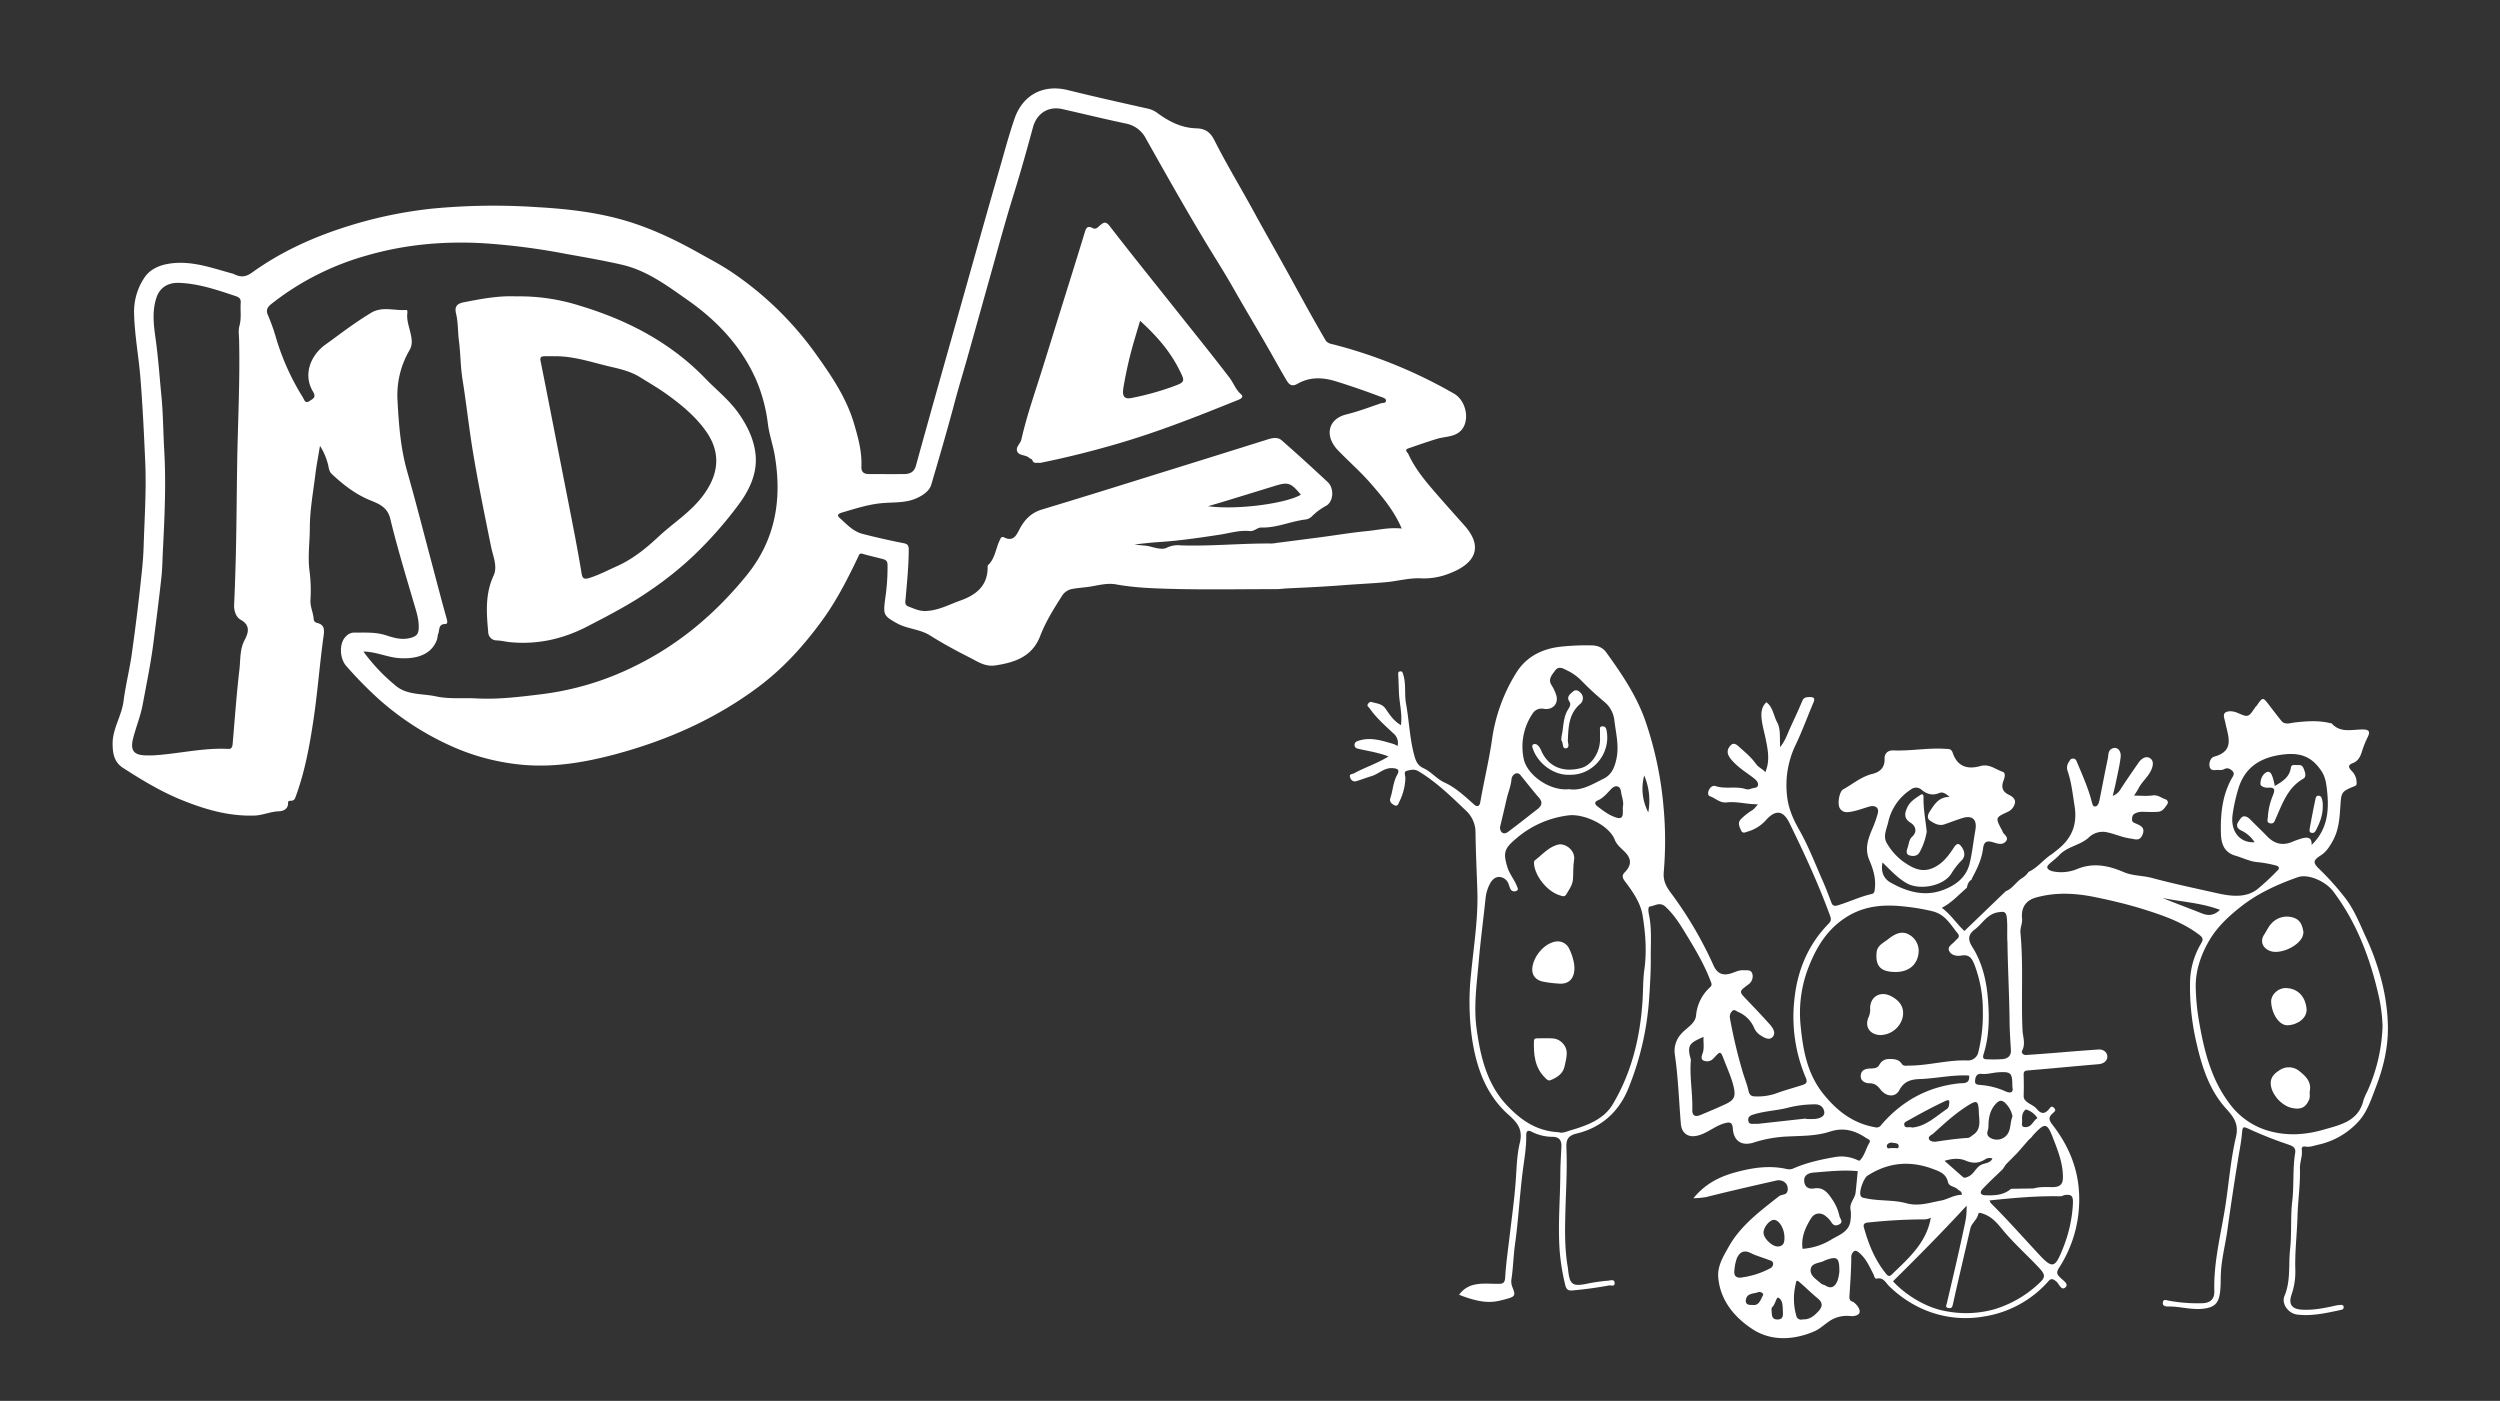 <svg id="Ebene_1" data-name="Ebene 1" xmlns="http://www.w3.org/2000/svg" viewBox="0 0 1160 650"><rect x="0" y="0" width="1160" height="650" fill="#333333" stroke="none"/><defs><style>.cls-1{fill:#fff;}.cls-2{fill:#fdfefe;}</style></defs><title>Zeichenfläche 1</title><path class="cls-1" d="M148.47,206.87c-.8,4.92-1.63,9.11-2.15,13.34-1,8.21-2.55,16.44-2.56,24.67,0,6.58-1,13.12-.17,19.84a71.26,71.26,0,0,1,.47,13.59c-.22,3,1.2,5.75,1.47,8.67a1.94,1.94,0,0,0,1.4,2c3.49.82,3.68,2.77,3.21,6.11-1.81,13-2.76,26.08-4.7,39-1.77,11.8-3.91,23.58-8,34.89-.51,1.42-.75,2.61-2.53,2.57-.66,0-1.33.16-1.27,1,.21,3-2.59,3.84-4.11,3.88-4,.09-7.59,1.9-11.64,2-12.09.35-23.24-3-34.19-7.48-9.41-3.88-18.07-9.14-26.6-14.64-4.19-2.7-4.82-6.77-4.85-11.25,0-7,4.21-12.92,5.08-19.77,1-7.76,3-15.39,4-23.15q2.58-18.43,4.49-37c.4-3.84.71-7.73.83-11.59.4-13,1.31-25.91.75-38.87-.58-13.25-1.2-26.51-2.28-39.73-.82-9.95-2.71-19.8-2.91-29.82a28.34,28.34,0,0,1,4.82-16.33c2.38-3.6,6.42-5.56,10.79-6.34,10.68-1.91,20.5,1.91,30.49,4.6a2.33,2.33,0,0,1,.33.18c3,1.37,5.14,1.51,8.39-.83,12.51-9,26.47-15.55,41.11-20.39a201.24,201.24,0,0,1,42.19-9.2,300,300,0,0,1,48.77-.71c12.81.73,25.54,2.1,37.9,5.38,13,3.44,25.11,9.08,36.89,15.67,5.7,3.19,11.53,6.22,16.86,9.94a153.12,153.12,0,0,1,37.1,36.17c7.4,10.33,14.73,20.81,18.41,33.25,1.92,6.49,3.71,13,3.43,19.88-.11,2.6,1.09,3.56,3.48,3.56,5.5,0,11,.07,16.5,0,2.55-.06,4.5-.89,5.33-3.9,5.82-21.14,11.79-42.25,17.74-63.36,7-24.74,13.87-49.5,21-74.18,2.27-7.82,4.34-15.71,7-23.44,3.9-11.31,13.57-16,24.62-13.3,12.42,3.08,24.91,5.86,37.39,8.66a11.73,11.73,0,0,1,4.53,2.18c5.3,3.87,11,6.73,17.82,6.93,3.82.11,6.33,1.47,8.34,5.45,5.88,11.66,12.72,22.82,18.93,34.31C588.09,109.74,594,120,599.7,130.45c5,9.13,10,18.28,15.27,27.27,1,1.69,2.62,1.82,4,2.17a223.77,223.77,0,0,1,55.67,22.75c5.67,3.21,7.53,12.42,3.38,17-2.91,3.18-7.33,2.82-11.12,3.95-4.5,1.33-8.93,2.93-13.38,4.44-2.15.73-.34,2-.07,2.59,3,6.64,7.61,12.23,12.34,17.7,4.51,5.21,9.11,10.34,13.69,15.48,9.7,10.89,3.63,18.11-6.25,22a31.85,31.85,0,0,1-13.7,2.56c-5.41-.32-10.91,1.27-16.39,1.77-6.36.59-12.75.84-19.11,1.34-8.95.7-17.9,1.14-26.87,1.54-1.54.07-3.17.34-4.74.34-16.25,0-32.51.32-48.75-.11-8.61-.22-17.29-.53-25.83-2.09-3.85-.7-7.69.29-11.41.94-2.78.48-5.62.6-8.4,1.1a7.18,7.18,0,0,0-5.45,3.6c-3.75,5.88-7.42,11.77-9.94,18.33-3.65,9.5-11.61,12.26-20.79,13.63-4.78.71-8.16-1.75-11.82-3.6-6.31-3.18-12.54-6.56-18.52-10.32-4.78-3-10.5-2.93-15.36-5.64-6.23-3.47-6.35-4.06-5.45-11.16A98.83,98.83,0,0,0,411.82,262c-.07-1.9-1-2.28-2.31-2.63-3.07-.82-6.17-1.5-9.22-2.38-1.57-.45-1.63.4-2.17,1.53-4.78,10-9.81,19.91-16.34,28.94-8.47,11.72-18,22.33-29.67,31.11-20.19,15.13-42.65,25-66.86,31.48-13.67,3.64-27.49,6-41.65,4.91A103.16,103.16,0,0,1,211,346.89a131.56,131.56,0,0,1-34.9-22.18,184.47,184.47,0,0,1-15.35-15.6c-3.36-3.69-3.4-10.91-.19-13.86a5.25,5.25,0,0,1,3.56-1.74c5,.07,10.07-.34,15.09,1.3,3.74,1.22,7.65,2.38,11.87,1,2.4-.76,3.08-1.9,3.19-4.16.21-4.16-1.1-7.94-2.25-11.84-3.81-13-7.74-25.93-10.92-39.06-1.33-5.51-5.35-7-9.38-8.64-6.85-2.81-12.47-7.21-17.77-12.17-1.16-1.09-1.37-2.61-1.65-4A28.91,28.91,0,0,0,148.47,206.87ZM650.4,245.25c-3.52-8.27-9-14.74-14.5-21.06-4.67-5.35-10.06-10.06-15-15.17-6.48-6.68-4.74-14.61,3.75-16.71,5.47-1.35,10.71-3.34,16-5.14.88-.3,2.39,0,2.45-1.19s-1.48-1.52-2.42-1.87c-6.95-2.61-13.94-5.05-21-7.23-6.21-1.9-12.09-2-17.76,1.25-2.4,1.38-3.74.38-4.87-1.52-2-3.34-3.9-6.71-5.8-10.1-6.24-11.15-12.9-22.06-19.2-33.18-3.92-6.91-8.27-13.69-12.41-20.53-9.66-16-18.79-32.25-27.95-48.52a13.27,13.27,0,0,0-9.48-7c-9.79-2.06-19.51-4.46-29.27-6.66-6.56-1.48-11.9,2-13.65,8.47-2.78,10.23-5.62,20.46-8.78,30.58-3.22,10.33-6.13,20.76-9,31.16q-6.35,22.7-12.72,45.42c-2,7-4.13,14-6,21.07-3.35,12.57-7,25.05-10.67,37.54-1,3.5-5.15,5.7-7.93,6.76-4.78,1.83-10.43,1.35-15.7,1.91-6.08.65-11.88,2.55-17.71,4.26-1.12.33-2.84,1-1.33,2.38,3.27,2.9,6.28,6.38,10.71,7.53q9.39,2.44,18.92,4.29c2,.39,2.57,1,2.57,3,0,7.52-.79,15-1.42,22.46-.12,1.46-.66,3.25,1.17,3.92,2.46.9,4.8,2.13,7.6,2.13,6.12,0,11.32-3,16.82-4.92C453,276,458.41,271.68,458.26,263c0-.24,0-.58.14-.72,3.34-3.11,3.58-7.68,5.42-11.49.41-.85.76-2.1,2.06-1.45,4.58,2.27,5.84-1.32,7.39-4.17,2.31-4.26,5.34-7.29,10.23-8.77,20.63-6.21,41.18-12.68,61.75-19.08q21.1-6.56,42.19-13.19c2.47-.77,5.15-1.65,7.26.18,7.25,6.34,14.34,12.84,21.39,19.4,3,2.82,2.76,9-.8,11a27.79,27.79,0,0,0-6.58,4.89,5.18,5.18,0,0,1-3.24,1.49c-6.78.86-13.17,3.9-20.14,3.68-2-.07-3.25,1.88-5.53,1.64-4.69-.49-9.28,1-13.88,1.69-9.49,1.45-19,2.85-28.57,3.45-3.65.23-7.28.7-10.91,1.07,2.45.49,4.9.35,7.35,1s5.64,1.55,7.55.54a12,12,0,0,1,6.58-1.11c14.09.47,28.14-1,42.23-.86a16.19,16.19,0,0,0,2.19-.28c6.94-.89,13.88-1.77,20.82-2.69s14.09-2.12,21.17-2.8C639.49,245.93,644.62,244.6,650.4,245.25Zm-481.84,57a85.47,85.47,0,0,0,15.1,15.95c5.19,4.42,12.48,3.56,18.79,4.95,5.94,1.3,12.35.56,18.56.91,10.27.56,20.47-.75,30.7-2a134.23,134.23,0,0,0,43.52-13.31c20.17-10,37-24.28,51.23-41.82,13.44-16.58,16.48-35.3,13-55.75-.83-4.83-2.49-9.45-3.13-14.27a74.65,74.65,0,0,0-5.68-21.13c-6.88-15.28-18-27.05-31.52-36.51-9.44-6.63-18.91-13.74-30.44-16.41-8.68-2-17.49-3.51-26.27-5.09a308.43,308.43,0,0,0-38.32-4.92c-18.17-1-36.05.55-53.76,5.66A126.33,126.33,0,0,0,125.95,141c-1.74,1.39-2.79,2.77-1.56,5.38a90.32,90.32,0,0,1,3.87,11,112.29,112.29,0,0,0,12.27,27c.54.84,1,3.14,3,1.74,1.45-1,3.42-1.6,1.74-4.35-4.69-7.69-1.4-16.77,5.79-21.92,4-2.85,7.87-5.81,11.88-8.63q4.47-3.15,9.12-6c5.23-3.25,11-.95,16.51-1.39.58,0,.49,1,.43,1.63-.36,3.24.89,6.32,1.53,9.32.61,2.84.94,5.15-.48,7.64a41.32,41.32,0,0,0-5.61,23.25c.59,11.21,1.41,22.28,4.51,33.16,4,14.05,7.6,28.22,11.36,42.34,2.29,8.6,4.5,17.21,6.91,25.77.36,1.27.67,2.59-.66,2.61-3.27.06-2.51,2.74-3.18,4.38-.39,1-.33,2.08-.74,3.16-2.92,7.61-11.18,8.79-17.81,8.24C179.45,304.86,174.45,302.42,168.56,302.3ZM71,350.5c11.7-.68,23.2-3.62,35-3,1.45.07,1.83-1,1.94-2.22,1-11.56,1.81-23.15,3.16-34.68.53-4.55.09-9.23,2.44-13.69,1.51-2.86,3-6.68-1.83-9.31-2.09-1.15-3.22-4-3.07-7.08.29-6.2.5-12.42.68-18.62.44-15.36.49-30.73.72-46.09.29-19.41,1.38-38.81.9-58.23-.05-2.12-.4-4.37.16-6.34,1-3.6.35-7.18.59-10.75.11-1.7-.47-2.47-2.32-3.09-8.57-2.86-17.07-5.8-26.24-6.15-4.8-.18-8.83,1.85-10.5,6.77-2.24,6.62-1.24,13.29-.35,19.73,1.18,8.56,1.75,17.16,2.6,25.74.83,8.4.83,16.87,1.32,25.3.91,15.69.16,31.36-.63,47-.2,3.94-.23,7.93-.65,11.85-1.09,10.11-2.41,20.2-3.68,30.29-1.22,9.7-3.23,19.26-5,28.87-1,5.39-3.08,10.4-4.43,15.65-1.5,5.83.26,8,6.19,8.06Zm532.57-121c-4.79-5.67-5.82-6-12.62-3.87q-10.81,3.34-21.63,6.65c-2.92.89-5.85,1.74-8.78,2.6C573.87,236.73,596.89,233.61,603.59,229.54Z"/><path class="cls-1" d="M941.28,404.52c4.11-1.83,6.77-5.58,10.47-8,.91-.59,1.74-1.33,2.6-2,6.8-5.25,9.7-11.72,8.23-20.72-.89-5.45-1.41-10.88-3.24-16.13a4.57,4.57,0,0,1,.51-3.95c.56-.88.88-1.8,2.1-1.74s1.46.91,1.88,1.92c2.45,5.86,5.05,11.65,6.67,17.82.28,1.06.56,2.6,1.61,2.49,1.45-.15,1.83-1.85,2.09-3.14,1.3-6.35,2.46-12.73,3.82-19.07.33-1.55.06-3.55,1.67-4.49,2.44-1.44,4.71.55,4.27,4-.5,4-1.47,7.93-2.27,11.88-.38,1.86-.86,3.69-1.38,5.91a7.34,7.34,0,0,0,3.77-3.33c2.67-4.09,5.45-8.11,8.23-12.12,1.18-1.71,3.13-3.07,4.89-2.27,2.14,1,2,3.28,1.09,5.43-1.39,3.35-4.37,5.59-6,8.77-.53,1.06-1.24,2-2.08,3.39,3.15,0,5.9.29,8.57-.09,2.42-.34,4,1.1,6,1.8a1.54,1.54,0,0,1,.95,2.14c-1.12,1.55-2.16,3.49-4.37,3.65-2.36.17-4.75.07-7.12,0a7.56,7.56,0,0,0-3.58.77c-1.23.59-1.37,1.57-1.39,2.78s.69,1.44,1.69,1.87c2.13.9,4.52,1.81,3.2,5.13s-3.52,2.13-5.86,1.81c-3.54-.48-6.77-2-10.24-2.76a9.33,9.33,0,0,0-9,2.45c-4,3.58-9.82,4-13.63,8.12-1.42,1.54-3.44,2.89-4.9,4.38-1.72,1.76.69,2.85,2.26,3.14a19.23,19.23,0,0,0,11-1.13c7.43-3.07,14.56-1.63,21.59,1.41,4.22,1.82,8.86,1.57,13.22,2.75,9.87,2.67,19.9,4.75,29.86,7,6.17,1.37,13.39,2.55,19-1.83a108.37,108.37,0,0,0,9.45-8.81c1.24-1.22,0-2-1.2-2.25a56.49,56.49,0,0,0-7.93-1.44c-3.77-.25-7-2-10.49-3-5.43-1.55-6.67-5.72-6.79-10.51-.22-8.79.61-17.39,5-25.33.44-.81,1.75-2.25.2-3.64-1.17-1.05-2.33-1.44-3.68-.7a4.37,4.37,0,0,1-2.54.38c-1.52-.1-3.58.72-4.17-1.39-.55-1.94.45-4.33,2.07-4.78,9.78-2.67,6.39-9.59,5.21-15.66-.33-1.71-1.36-3.85-.06-4.78s3.73-.74,5.68.11c5,2.19,5.06,2.14,8.29-2.68.14-.2.39-.33.53-.53,3-4.31,2.9-4.23,6.14,0,1.79,2.34,3.59,4.7,5.46,7,1.6,1.93,4.12.9,6.29.66,5.42-.61,10.85-1,16.24.31.24.06.59,0,.72.14,4.1,4.59,9.46,2.78,14.43,2.82,3.33,0,3.53,1.26,2.12,3.91a45.52,45.52,0,0,0-2.63,6.77c-.73,2.14-1.75,4-4,4.88-2.46.94-2.22,2-.6,3.68a7.6,7.6,0,0,1,2.25,4.92c0,.77.34,1.64-.89,2.13-6.37,2.54-6.19,2.85-6.66,9.78-.36,5.28-.72,10.61-3.47,15.57-1.54,2.77-3,5.14-5.72,6.86-3.51,2.25-3.64,3.38-.38,6.42a125.79,125.79,0,0,1,11.1,12.31c4.67,5.68,7.33,12.55,10.34,19.15a115,115,0,0,1,7.9,22.75,91.76,91.76,0,0,1,2.32,18.71c.12,9.89-2.11,19.06-5.54,28-2.07,5.43-4,11.35-7.71,15.61a35.53,35.53,0,0,1-19.21,11.24c-1.88.42-3.78,1.21-5.84.84-.92-.17-1.85.11-1.67,1.36.44,3-.94,5.84-.85,8.85.21,7.47-.94,14.89-1.14,22.32-.23,8.23-1.26,16.42-1,24.65a32.7,32.7,0,0,1-1.78,11.61c-1.46,4.34.17,6.61,4.73,6.88,5.36.33,10.55-.73,15.73-1.89a15.76,15.76,0,0,1,2.56-.31,1,1,0,0,1,1.19,1.08c0,.73-.43,1.06-1.14,1.21-6.69,1.44-13.36,3-20.29,2.21-4.15-.45-7.6-4.92-6-8.74,2.93-7,1.78-14.4,2.57-21.58.81-7.39.13-15,1-22.34s.14-14.87,1.34-22.23c.4-2.45-.78-3.2-3.07-4a183,183,0,0,1-17.63-6.92c-3.55-1.61-3.65-1.82-4,2.12-.28,3.13-.87,6.21-1.39,9.3q-2.91,17.55-5.34,35.19c-.91,6.57-2.64,13-3,19.66-.19,3.14,0,6.26-.45,9.44-.67,4.75-2.4,6.47-6.71,7.22-6,1-11.59-1-17.39-.88-1.41,0-2.68-.38-2.38-2s1.67-.89,2.7-.71a73.24,73.24,0,0,0,15.89,1.17c3.56-.16,5.38-2.12,5.28-5.57-.41-13.69,3.19-26.84,5.22-40.2,1.59-10.43,2.37-21,4.8-31.27,1.53-6.43-1.27-9.57-5-13.75-7.28-8.25-10.69-18.67-13.11-29.16a113.59,113.59,0,0,1-3.17-29.38,36.26,36.26,0,0,1,5-17.39c.87-1.5,1.47-2.52-.61-4.12-7.84-6-17-9.11-26.17-12-7.33-2.27-14.85-4.06-22.37-5.59-9.13-1.87-18.38-2.35-27.49.25-4.66,1.33-6.83,4.79-6.31,9.71.24,2.31-1,4.37-.75,6.62,1.42,15,.28,30.07.95,45.11.14,3.09,1.52,6.29-.13,9.49-.69,1.33.8,2.17,1.83,2.1,5.65-.41,11.31-.81,16.95-1.29s11.07-.88,16.61-1.27c2.37-.17,4.11,1.39,4.1,3.35s-1.75,3.27-4.09,3.47c-10.95.92-21.88,2-32.82,2.9-1.45.12-1.95.54-1.91,2,.08,3.28.1,6.57,0,9.85,0,1.51.88,2.29,1.84,3,1.35,1,3.14,1.66,4.17,2.93,2.22,2.73,4,2.44,6-.13.49-.64.94-1.32,2-.36s.65,1.56-.17,2.27c-2,1.77-2.68,2.79-.42,5.71,7.1,9.18,11.68,19.45,12.28,31.51a58.13,58.13,0,0,1-9.29,34.81c-1.39,2.2-.95,3,.53,4.49,1.25,1.26,4.08,3,2.55,4.45-2,2-3-1.49-4.32-2.58s-2.34-1.66-3.55-.3a50.2,50.2,0,0,1-30.15,16.53,49.09,49.09,0,0,1-30.81-4.67,53.22,53.22,0,0,1-13.05-9.41c-1.62-1.54-2.62-4.26-5.85-3.5-.9.21-1.11-1.39-1.54-2.21-1.76-3.38-3.27-6.91-6.22-9.52-.81-.72-1.84-1.58-2.71-1a3.54,3.54,0,0,0-1.27,3.13c-.06,5.62-.44,11.23-.8,16.84-.1,1.56-.4,3,1.63,3.53.22.05.39.29.59.44,1.41,1.14,2.69,3,2.45,4.34-.3,1.62-2.83,2-4.37,1.8a14.53,14.53,0,0,0-10.32,2.84c-2.12,1.48-3.94,3.24-6.44,4.31-9.66,4.11-19.92,4.49-28.33-.91-8.23-5.28-15.17-13.18-16.14-24.07-.48-5.38,2.38-9.92,4.88-14.37,5.59-9.92,14.61-16.51,23.3-23.39,1.27-1,3.59-.33,4-2.62.56-3-2-5.38-5.28-4.65-10.83,2.47-21.66,4.92-32.43,7.64a38.73,38.73,0,0,1-6,.57c5.35-6.59,12-10,19.41-12,7.76-2.14,15.65-3.38,23.72-1.6a5.08,5.08,0,0,0,3-.12c6.3-2.81,12.94-4.24,19.71-5.43a17.48,17.48,0,0,1,9,.9c.8.27,2.06,1,2.32.76,2.26-2.23,2.83-5.44,4.42-8.09.93-1.56-.46-1.72-1.37-2.34-5.19-3.52-10.51-5.08-16.87-3s-13.15,1.94-19.76,2.27a59.17,59.17,0,0,0-15.5,2.77c-5.55,1.81-9.37-.56-9.78-6.37-.22-3.15-1.46-3.25-4.12-2.46-4.6,1.36-8.12,4.92-12.95,5.79-4,.72-6.71-1.5-7.05-5.59-.9-10.81-1.24-21.66-2.83-32.41a11.66,11.66,0,0,1,3.05-9.43c2.39-2.76,6.44-4.56,6.84-8.49A20,20,0,0,1,793.55,458c1.06-1,.5-1.88.08-3-2.89-7.58-7-14.49-11.21-21.39-2.76-4.57-5.54-9.07-9.56-12.82-2.71-2.53-4.94-.46-7.21-.21-1.23.14-.76,2.7-.49,4.05,1.32,6.48.74,13.06.8,19.55s-.34,12.86-.77,19.29A134.51,134.51,0,0,1,755.57,505c-4.46,11.06-12.69,18.26-24.15,21-4.73,1.14-4.72,3.89-4.59,7.18.4,9.82-.25,19.6-.5,29.4-.21,8.4-.35,16.91,1.1,25.3,0,.24.08.49.11.74.73,7.58,2,8.48,9.28,6.93a79.73,79.73,0,0,1,9.44-1.32c1-.09,2.87-.88,2.93,1.12.05,1.81-1.66.92-2.6,1.1-5.67,1.06-11.37,1.81-17.11,2.32-2.09.18-2.78-.79-3.2-2.5a98.39,98.39,0,0,1-2.65-16.74c-.76-11.58.29-23.11.36-34.66,0-4.29.32-8.66.51-13,.12-2.76-1.13-4.31-3.93-4.38a21.6,21.6,0,0,1-9.92-2.38c-2.63-1.42-2.49,1.29-2.48,2,.07,5.48-.92,10.82-1.61,16.21-1.44,11.28-2,22.65-3.59,33.94-.74,5.33-.84,10.79-1.64,16.16a7.18,7.18,0,0,0,.36,3.65c1.59,3.82,1.47,4.53-2.57,5.61-5.41,1.44-9.72,2.94-22.1-1.91,4.57-6.26,11.35-5.09,17.74-5.07,2.22,0,3.49,0,3.65-3,.36-6.49,1.35-13,2.09-19.43,1-8.55,2.21-17.08,2.82-25.65.41-5.79.51-11.7,1.86-17.27,1.49-6.1-.86-9.22-5.2-13.08-10.27-9.13-14.76-21.36-16.87-34.81a120.81,120.81,0,0,1-.56-30.36c1.23-12.94,3.37-25.81,2.94-38.88-.3-9-.74-17.94-.85-26.92a13.77,13.77,0,0,0-4.38-10.12c-6.88-6.59-13.65-13.18-21.87-18.2-2.2-1.34-3.89-.74-5.59-.33s-.66,2.17-.71,3.48A26.35,26.35,0,0,1,649.3,372c-.45.92-.81,2.39-2.34,1.61-1.23-.63-2.39-1.62-1.84-3.27,1.2-3.56,1.27-7.44,3.17-10.81,1.25-2.22.38-2.93-2.08-3.11-3.94-.29-6.45,2.69-9.79,3.69-2.32.69-4.58,1.58-6.9,2.29a2.2,2.2,0,0,1-2.95-1.4c-.93-2,1-1.8,1.64-2.14,5.1-2.82,10.74-4.55,16.06-7.87-4.7-1.81-9.22-2.46-13.64-3.46-1.08-.24-2-.47-2.1-1.67-.13-1.38.77-1.83,2-2.21,5.63-1.77,10.88.07,16.16,1.59a11.43,11.43,0,0,1,1.78.9,5.72,5.72,0,0,0-2-5.91c-3.87-3.66-7.94-7.17-11-11.62-.39-.57-1.34-1-.8-1.85.38-.62,1-1.28,1.83-1,2.25.68,4.68.69,6.34,3,1.92,2.73,3.7,5.74,7.22,7.7.63-5.25-.7-10-.93-14.71-.14-2.82-.17-5.69-.35-8.52,0-.66-.25-1.55.87-1.7s1.18.67,1.47,1.56c1.37,4.33.46,8.83,1.26,13.27,1.46,8,1.69,16.22,3.84,24.15.71,2.64,1.6,4.71,4.27,5.93,3.58,1.63,6.15,5,9.64,6.59,5.5,2.51,9.64,6.56,14,10.39,1.45,1.26,2.44.43,2.7-1.09,1.66-9.65,4-19.16,5.42-28.86a79.16,79.16,0,0,1,11.57-31.73c4.51-7,11.64-10.69,20.21-11.66a111.41,111.41,0,0,1,14.18-.63c2.9,0,5.36.87,7.08,3.25,7.31,10.13,14.3,20.4,18.37,32.41a166.43,166.43,0,0,1,8.19,39,170,170,0,0,1,.14,30.42c-.44,4.84,1.67,7.6,4.15,10.93A179.41,179.41,0,0,1,795.09,448c1.8,3.91,4.47,4.92,8.56,3.51,1.74-.6,3.4-1.45,5.33-1.31,1.67.12,3.64-.53,4.19,2a4.57,4.57,0,0,1-2.06,4.67c-4.27,3.27-4.3,3.16-.62,7s7.2,7.54,10.67,11.42c1.46,1.63,3,4,1.38,5.82-1.44,1.67-3.6.61-5.53-.64a7.74,7.74,0,0,1-3.09-3.52,13.85,13.85,0,0,0-7.37-7.38c-.84-.37-1.76-1.3-2.52-.69a3.63,3.63,0,0,0-1.34,3.57,234.28,234.28,0,0,0,5.55,23.67c.91,3.41,2.34,6.69,3.1,10.13.47,2.14,1.53,2.48,3.37,2.49a25.88,25.88,0,0,0,9.44-1.41c4-1.5,8.1-2.56,12.14-3.87,1.68-.54,2.57-1.13,1.58-3.43a72.4,72.4,0,0,1-5.19-37c1.41-12.8,6.26-24.58,15.47-34.1,1.05-1.09,1.79-1.85,1.08-3.79-5.39-14.85-12-29.12-18.94-43.3-3-6.13-6.56-5.94-10.64-1.59a17.8,17.8,0,0,1-8.48,5.53c-1.22.31-2.57,1.35-3.39-.62-.73-1.73-1.65-3.51.06-5.12a26.05,26.05,0,0,1,4.89-3.91c1.18-.66,1.73-1.57,3-2.92-5.32,0-9.87-1.45-14.53-.89-3.19.38-5.19-2-7.81-2.87-1.07-.37-.9-1.85-.54-2.69.55-1.27,1.65-2.49,3.2-2,4.44,1.45,9.12,0,13.57,1.25a3.76,3.76,0,0,0,2.56.08c1.21-.7,3.47-.14,3.56-2,.07-1.35-1.12-2.38-2.42-3.36-3.14-2.37-6.53-4.47-9.22-7.42a12,12,0,0,1-2-2.65c-1-2-.23-3.72,1.12-5s2.88.06,3.87,1c2.69,2.42,5.56,4.79,7.61,7.7,1.26,1.78,3,2.32,4.43,3.92,2.21-5.31,1.18-10.24.2-15.16-.6-3-1.48-5.95-1.87-9s-.29-5.93,2.13-8.28c3.09,2.22,3.3,6.2,5,9.3s1.15,7.1,1.39,11.54c2.26-2.87,3.14-5.47,4.25-8,2-4.48,4.15-8.88,6-13.4.75-1.8,2-1.81,3.51-1.85,2.22,0,2.42.86,1.64,2.69-2.75,6.46-5.14,13.08-8.16,19.4a43.18,43.18,0,0,0-4,24c.63,5.73,2.87,10.69,5.58,15.47,4.41,7.76,7.54,16.07,11.14,24.18,1.43,3.23,2.63,6.56,3.91,9.85.52,1.34,1.5,1.46,2.7,1.11,5.37-1.57,10.42-4.09,15.91-5.31,1.38-.31,1.34-1.48,1.48-2.65.54-4.58-.82-9-2.51-12.91-2.55-5.93-.32-10.81,1.82-15.84a53.16,53.16,0,0,0,2-5.84c.8-2.71-1-4.15-3.94-3.32-2.57.74-5.08,1.72-7.69,2.24-2.14.43-4.59.91-6-1.58-1.14-2-.17-7.65,1.56-8.61,4.53-2.51,8.48-6,13.76-7.26,3.15-.76,5.67-2.81,5.5-6.85-.11-2.6,1.51-4.14,4.18-4,8,.31,15.89-1.27,23.87-.74,1.46.1,2.86-.24,3.55,1.8,1.93,5.72,6,8.1,12.81,6.2,4.24-1.18,7,1.53,10.36,2.64,1.56.52.95,2.74.46,4-1.23,3.09-.55,5.26,2.41,6.67,1.67.79,3.17,2,2.87,3.8a5.88,5.88,0,0,1-3.43,4.16c-5.61,2.63-5.64,2.64-2.89,8,.11.22.36.4.39.63.28,1.81,3.42,2.91,1.72,5s-4.32.91-6.15.39c-3.11-.88-4.08.16-4.44,2.91-.64,5-2.75,9.44-5.11,13.8a1.36,1.36,0,0,0-.18.69c-1.48.82-1.93,2.26-2.24,3.77-3.79,3.25-7.13,7.05-11.63,9.31,4.15,3,6.81,7.36,10.5,10.75l19.2-18.48,0,0c3.18-1.16,4.74-4.33,7.49-6h0A9.91,9.91,0,0,0,941.28,404.52ZM941.22,529h0L936,535l-.75.75-3.75,3.78-.72.73-1.53,2.26,0,0c-3.18,3.09-6.48,6.07-9.47,9.33-1.17,1.28-1,2.66,1.45,2.75,4.29.15,8.43,0,11.89-3l10.42-.16c2.9-.84,5.87-.62,8.82-.62s4.76-.92,4.83-4.18c.14-6.78-2.46-13.12-4.77-19.07-2.68-6.9-3.8-6.47-9-.91a9.54,9.54,0,0,0-.66.88h0Zm-217.86-3.62c1.44.61,3.65-.39,5.69-1,7.48-2.18,15.19-5.11,19.23-11.93C757,497.82,761,481.62,762.12,464.6c.32-4.94.19-9.92.87-14.81,1.17-8.39.51-16.79-.81-25-.94-5.79-4.51-11-8.12-15.74-1.1-1.46-1.73-2.73-.24-4.23,3.25-3.27,3.3-6.29.16-9.48-1.73-1.76-3.79-3.29-4.72-5.68-2.62-6.8-14.21-12.13-21.29-11.35a45.58,45.58,0,0,0-24.73,11c-5.32,4.49-5.79,6.46-3.83,13,1,3.25,3.19,5.74,4.41,8.8.33.83.93,1.76-.14,2.21a2,2,0,0,1-2.69-.57,14.32,14.32,0,0,1-.94-2.36,4.87,4.87,0,0,0-4.35-3.49c-1.83-.06-3.28,1.2-4.28,3a18.35,18.35,0,0,0-2.12,6.94c-1,9.57-2.28,19.1-3.11,28.7-.93,10.72-2.53,21.5-1,32.14,1.83,13.06,4.91,26,14.74,35.94C706.17,520,713.17,524.88,723.37,525.36Zm382.14-49.41a74,74,0,0,0-1.53-12.71c-3.94-17.93-10.21-34.86-21.37-49.68-3.52-4.68-11.66-8.22-16.32-6.59-9.31,3.26-18.43,7.4-26.14,13.41-5.72,4.46-11.32,9.55-15.15,16.16s-6.25,13.82-6.18,21.24a105.72,105.72,0,0,0,1.73,17.18c2.33,13.25,5.64,26.05,13.84,36.92a34.2,34.2,0,0,0,18,12.75c8.8,2.56,17.43,1.94,25.9-.52,7.6-2.21,16-3.82,18.34-13.53a27.51,27.51,0,0,1,1.88-4.32A79.64,79.64,0,0,0,1105.51,475.95ZM913.68,499.06c-7.6-.45-15.15,1.34-22.81,1.62-3.69.13-7.27.78-9.53,5.08-1.89,3.61-6.15,3.2-8.88-.32-1.4-1.81-2.64-2.79-5.08-2.8-1.87,0-4.15-1.08-4-3.49.1-2.17,1.57-3.23,4.07-3.34,1.39-.06,3.56,0,4.38-1.44,1.17-2.08,2.51-3,5-3,2.23.05,4.21.16,5.56,2.21.86,1.31,2.23.86,3.42.86,9,0,17.8-2.69,26.89-2.39a4.89,4.89,0,0,0,5.28-4,73.53,73.53,0,0,0,2.06-19,59.59,59.59,0,0,0-3.8-21.19c-1.24-3.22-2.48-5.12-6.19-4.48-2.36.41-4.89-.19-5.74-2.4-.7-1.81,1.71-3,2.85-4.34.87-1.05,2.65-1.8,1.17-3.6-3.29-4-5.67-8.7-11.56-10.19a93.38,93.38,0,0,0-11.11-2c-10.31-1.32-20.13-1.09-29.44,5-8.41,5.53-13.21,13.38-16.74,22.16a58.44,58.44,0,0,0-4,27.82c1.13,11.57,3.09,22.62,10.83,32.1,6.32,7.75,13.59,13.29,23.59,15.09a2.62,2.62,0,0,0,3.08-1.16c9.49-11,21.45-17.6,36-19.18C911.52,502.52,914,502.92,913.68,499.06Zm-35.32,95.45c5.23,5.8,14.93,12.3,24.82,13.93a48.94,48.94,0,0,0,21.93-.86,52.16,52.16,0,0,0,20.77-11.89c3.38-3.08,3.31-4.15,0-7.67-5-5.34-10.47-10.24-15.3-15.8-2.87-3.3-5.5-7.29-10.07-8.91-1-.36-2.38-.94-2.59,0-.56,2.7-3.1,4.16-3.7,6.78-2.68,11.71-5.5,23.4-8.08,35.14-.34,1.54-.8,1.91-2.08,1.69-1.6-.28-.94-1.26-.71-2.24,2.58-11.06,5.23-22.12,7.58-33.23.75-3.53,1.78-7.13,1.56-12C900.94,572,889.69,583.31,878.36,594.51ZM728.11,366.18c5.77.93,10.72-2.3,15.9-4.83,3.87-1.89,5.13-5.3,6-9.14,1.33-6-.22-12-.93-17.84a13,13,0,0,0-4.68-8.74,138.21,138.21,0,0,1-11.17-10.37,24.13,24.13,0,0,0-6.38-4.32c-1.53-.78-3.71-2.06-5.31.23-1.45,2.06-3.45,4-1.53,6.89a20,20,0,0,1,1.92,4c1.58,4.15-1.29,7.57-5.69,6.82A4.9,4.9,0,0,0,711,331.3,27.35,27.35,0,0,0,707,352.1C708.52,359.52,719,367.18,728.11,366.18Zm344.47,25.89c7.35-7.07,8.16-15.81,7.22-24.8-.33-3.16-.7-6.57-2.62-9.46-4.84-7.25-10.54-9-19.84-7.43-9.54,1.62-16,6.38-18.77,15.66a78.65,78.65,0,0,0-2.67,12.12c-1,7.69,3.5,13.09,10.23,12.63a14.72,14.72,0,0,0-6-5.34c-3.77-1.77-1.61-4.11-.56-5.58,1.43-2,3.33-.94,4.86.65,2.42,2.52,5,4.89,7.4,7.42,3.3,3.47,7.06,4.61,11.6,2.75a41.17,41.17,0,0,1,4.8-1.71C1070.81,388.29,1072.82,388.6,1072.58,392.07Zm-168-22.29c-1.64-1.52-3.16-2.49-4.72-1.83-3.15,1.32-5.8.55-8.18-1.43a3.78,3.78,0,0,0-5-.21,24.17,24.17,0,0,0-10.54,15.13c-.75,3.25-2.58,6.67-.58,9.92a28.2,28.2,0,0,0,7.67,8.51c4.1,2.84,8.45,5.34,14,2.72,4.07-1.93,6.54-5.1,8.89-8.6.86-1.28,2-3.45,3.56-1.69s2.82,4.75.42,7a33.55,33.55,0,0,0-4.82,6.27c-3.86,5.71-14.84,7.66-20.8,4.13-4.09-2.42-7.25-5.9-11-9.52-.91,4.59.79,7.64,3.69,9.29,7.21,4.1,15.17,6.52,23.29,3.87,6.1-2,11.74-5.7,13.44-12.64,1.25-5.09,1.74-10.36,2.67-15.53.9-5-1.44-7.11-6.31-5.5-2.65.87-5.27,1.83-7.89,2.77s-4.84-.32-6.8-1.65-.65-3.6.12-4.7C897.68,373.09,899.74,369.72,904.55,369.78Zm26.9,67.82c-.31-4,.12-7.9-.33-11.89-.34-3.06-1.74-2.68-3.72-2.45-5.22.61-7.47,5.24-11.12,8-3.41,2.56-3.13,5-1.1,8.22,4.58,7.27,6.49,15.55,7.18,23.9.71,8.59.68,17.31-2,25.74-.3.93-.64,2.38,1.26,2.37a57,57,0,0,0,7.85-.09c2.08-.3,3.72-1.47,3.56-4.19-.27-4.46-.58-9-.62-13.37C932.32,461.74,931.64,449.68,931.46,437.6ZM923.15,557a5.51,5.51,0,0,0,.61,1.27c7.85,7.78,15.14,16.09,22.68,24.16,5.86,6.27,7.21,5.74,10.5-2.57a63.52,63.52,0,0,0,4.9-21.54c.1-3.26-.53-4.25-3.72-3.82-.71.1-1.39.6-2.08.58C945.16,554.85,934.35,555.83,923.15,557Zm-12.84-2.63c0-1.74-1.23-1.79-1.84-2.44-1.36-1.45-4.13-1.3-4.6-3.41-.87-3.89-3.76-4.93-7-6.12-10.67-4-20.73-3.06-30.33,3.1-1.77,1.14-4,7.23-3.25,9.17.44,1.14,1.4,1.12,2.41,1.34,6.26,1.36,12.81.63,18.94,2.32,5.6,1.55,10.82-.33,15.95-1.26C903.67,556.55,906.68,554.36,910.31,554.4Zm-73.89,25.08a29,29,0,0,0,13.12-4.18c3.66-2.24,8.74-3.7,9.13-9.33a16.9,16.9,0,0,0,0-4.58c-.66-3.14,2-5.19,2.32-7.94.39-3.33.66-6.67,1-10-6.9-.68-13.69.13-20.48.65-2.19.17-4.6,1.11-4.36,4,.22,2.62,1.93,3.82,4.65,3.36,4.14-.7,6.21,1.89,8.23,4.92a21.36,21.36,0,0,1,3.48,7.94c.23,1.23,2.24,2.85-.47,4-2.06.84-2.77-.36-3.67-1.75a11,11,0,0,0-2.09-2.13c-2.26-2-5.29-1.75-6.87.79C837.61,569.6,835.63,574.28,836.41,579.49ZM895.91,565c-1.74,1-3.46.79-5.16.81-8,.08-15.92.59-23.85,1.42-1.94.2-2.49.87-2,2.48,2.14,7.68,5.06,14.95,10.18,21.25,1.24,1.53,1.86,1.24,2.84.29C885.58,583.78,893.86,576.75,895.91,565Zm-105.47-83.9c-5.78,2.64-8,3.38-5.95,10.25a4.4,4.4,0,0,1,0,1.49c-.47,7.38.95,14.69.74,22.06-.08,2.94,1.45,3.44,3.81,2.45,3.93-1.64,7.86-3.27,11.72-5.08,4-1.89,4.65-3.62,3.68-7.89s-2.92-8.46-4.51-12.64-1.71-4.06-4.52-1a10.71,10.71,0,0,1-1.07,1,3.86,3.86,0,0,1-3.9.34c-1.38-.54-.84-2.17-.45-3.27C790.9,486.34,790.28,483.88,790.45,481.05ZM696,383.83c0,2.52,1.74,3.62,3.67,2.2,4.61-3.41,9.07-7,13.63-10.52,2.16-1.65,2.63-3.26.68-5.5-2.9-3.32-5.58-6.82-8.38-10.22a2.06,2.06,0,0,0-2.28-.92,3.25,3.25,0,0,0-2,2.91c-.31,3-1.47,5.76-2.17,8.64C698.12,374.91,697.08,379.41,696,383.83ZM898.33,529.72C903.19,529,908,528.29,913,528c.87,0,1.72-.88,2.53-1.42,3.93-2.62,2.79-6.93,2.66-10.34-.22-5.8-.86-6-5.77-2.83-5.56,3.56-10.41,8.07-15.3,12.49-.88.8-2.58,1.3-2.07,2.61C895.42,529.55,897,529.88,898.33,529.72ZM837.89,519l0,.17a36.31,36.31,0,0,0,4.49,0c1.88-.24,4.22-1.07,4.1-3-.13-2.11-1.68-3.89-4.56-3.75a51.62,51.62,0,0,0-11.68,1.4c-5.26,1.45-10.83,1.6-16.11,3.15-1.58.46-3.18,1-2.93,2.93.28,2.15,2.16,1.45,3.54,1.54a6.57,6.57,0,0,0,1.12,0Zm95.91-1a11.63,11.63,0,0,0-3.06-5.9c-1.51-1.54-2.7-1.95-4.47-.15-3.06,3.11-3.62,7-3.65,11,0,1.52-1.41,3.29.46,4.73a6,6,0,0,0,8.36-1.39C933.16,523.83,932.62,520.82,933.8,518Zm-97.38,94.18c3.28.19,5.35-1.63,7.3-3.72s2.17-3.92-.19-5.91c-3-2.5-5.75-5.21-8.68-7.74-1.53-1.32-1.44.18-1.66,1.09a28.78,28.78,0,0,0,.27,14.53A2.28,2.28,0,0,0,836.41,612.21Zm-28.27-19.43a39.14,39.14,0,0,0,13.09-4.19,2.35,2.35,0,0,0,1.48-2.39c-.21-1.24-1.38-1.29-2.2-1.62-2.7-1.1-5.58-1.82-8.17-3.13-3.27-1.65-5.22-.32-6.46,2.46a20.53,20.53,0,0,0-1.11,5.34C804.41,591.74,805.33,593.14,808.15,592.78Zm45.32-2.84c0-6.43-1-7.16-6.48-5.17-.34.12-.64.35-1,.49-2.18.87-5.38.93-5.81,3.56-.52,3.17,2.63,4.79,4.68,6.69.6.55,1.58.67,2.31,1.11,2.83,1.73,4.41.05,5.4-2.22A18.42,18.42,0,0,0,853.47,589.94ZM753,374.29c.58-2.2-.55-4.55-.85-7-.34-2.69-2.52-3.27-4.46-1.29s-3.66,4.24-6.32,5.39c-1.83.8-1.24,1.95-.18,2.75,2.8,2.12,5.58,4.3,9.06,5.3,1.75.5,2.62-.12,2.73-1.87C753,376.62,753,375.62,753,374.29ZM933.73,504.19c0-6.42-.53-7-6.57-6.64-2.56.16-5.06,1-7.68.73s-3,1.85-3.06,3.56c-.06,1.53,1.72,1.52,2.79,1.61a34.19,34.19,0,0,1,11.21,2.88C932.75,507.36,934.43,507.19,933.73,504.19Zm-46.58,19c6.42-.5,11.1-5.21,16.37-8.73a2.94,2.94,0,0,0,.86-2c.12-1.18.55-2.67-1.78-1.58-5.8,2.71-11.42,5.74-17,8.89-1.09.62-2.54,1-1.9,2.58C884.23,523.59,885.68,522.74,887.15,523.14Zm-59.17,51c0-4.19-2.51-8.12-4.83-8.18-2.07,0-4.86,3.42-4.87,6s4.19,6.71,7,6.35S827.94,575.62,828,574.17Zm74.31-35.54c3,2.63,5.65,5,8.3,7.3.84.74,1.18.58,2.42.11,3-1.16,3.69-4.43,6.48-5.7,1.64-.74,4-.64,5-2.8A3.7,3.7,0,0,0,921,538c-3,1.88-5.75,1.91-9.14.44C909,537.29,905.64,537.56,902.29,538.63Zm127.8-116.47c-8.86-3.34-17.95-3.71-26.72-5.53,6.09,2.5,12.25,4.71,18.3,7.17C1024.71,425,1027.27,424.87,1030.09,422.15ZM764.8,376.95a29.9,29.9,0,0,0-1.88-17.14A23.78,23.78,0,0,0,764.8,376.95Zm62.46,231.73c-.11-2.42.07-5.39-2.11-6.56-.9-.48-1.38,3.13-2.87,4.43-.4.35-.29,1.43-.23,2.16.13,1.71.12,3.52,2.68,3.53S827.37,610.55,827.26,608.68ZM940,514.78c-1.78,1.31-1.87,3.32-1.72,5.34.08,1.14-.81,2.91,1.64,2.87,2.91-.05,3.43-3.08,5.48-4.16A9.46,9.46,0,0,0,940,514.78Zm-127,90.7c3.29.55,3.88-2.49,5-4.39.58-1-1.18-1.92-2.23-1.51-2.08.82-5.18.32-5.68,3.54C809.79,605.19,811.23,605.59,813,605.48Zm65.4-72.67c.86-.5,2.62.75,2.58-1,0-1.6-2-1.35-3-1.61-.82-.2-2.56.44-2.49,1.61C875.62,533.78,877.48,532.23,878.4,532.81Z"/><path class="cls-2" d="M938.28,407.54l-.32-.18.33.18Z"/><path class="cls-1" d="M482,214.73c-1.5.06-2.61.24-3-1.29-.12-.42-1-.57-1.47-1-1.64-1.5-4.69-.89-5.56-3-.81-2,1.53-3.64,1.93-5.43,2.11-9.38,5.16-18.46,8.08-27.59s5.73-18.34,8.59-27.52c4.24-13.58,8.52-27.15,12.66-40.75.68-2.25,1.16-3.69,3.92-2.26,1.42.74,2.45-.65,3.51-1.53,1.59-1.32,2.56-1.63,4.28.6,10.64,13.79,21.61,27.33,32.45,41,7.74,9.74,15.56,19.41,23.11,29.3,1.87,2.44,2.83,5.53,5.31,7.65,1.32,1.12.26,2-.93,2.49-18.51,7.49-37.05,14.86-56.26,20.46-11.84,3.46-23.77,6.46-35.86,8.9A2.24,2.24,0,0,1,482,214.73ZM529,148.85l-2.85,9.59a189.26,189.26,0,0,0-4.88,21.42c-.71,4.1.45,5.48,3.83,4.79a127.47,127.47,0,0,0,18.33-5c6.61-2.42,6.73-2.26,3.47-8.63C542.55,162.48,536.26,155.46,529,148.85Z"/><path class="cls-1" d="M239.43,137.52a92.09,92.09,0,0,1,29.51,4.3c15.33,4.62,29.75,11,42.79,20.37a112.49,112.49,0,0,1,15.49,13.36c5.14,5.34,11,9.9,15.37,16.06s7.55,12.91,8.06,20.09c.57,8-2.76,15.36-7.61,22a186,186,0,0,1-21.27,24.17,160.26,160.26,0,0,1-19.83,15.9c-9.3,6.5-19.37,11.69-29.42,16.9-11.28,5.85-23.19,8.53-35.89,7.29-2.07-.2-4.08-.75-6.2-.81a3.9,3.9,0,0,1-3.9-3.91c-.81-8.84-1.47-17.56,2.47-26.1,2-4.26-.23-9-1.13-13.41-2.9-14.27-5.82-28.52-8.24-42.89-1.94-11.51-3.17-23.11-5-34.63-1-6-.89-12.07-1.69-18.07-.55-4.15-.32-8.37-1.3-12.49-.63-2.67-.37-4.6,3.44-5.37C223.3,138.65,231.5,137.14,239.43,137.52Zm18.33,27.78c-1.75,0-3.5-.06-5.24,0-1.22.05-2.06.36-1.72,2.06,3.06,15.23,6,30.47,9,45.71,2.4,12.23,4.82,24.46,7.17,36.7,1,5.4,2,10.82,2.88,16.24.39,2.33,1.06,3,3.72,2.13,4.35-1.36,8.31-3.48,12.42-5.3,7.42-3.29,13.54-8.2,19.55-13.81,6.5-6.07,14.17-10.9,19.83-18,7.81-9.83,9.79-20.28,2.17-31-4.69-6.61-10.85-11.78-17.37-16.54-4.33-3.16-9-5.87-13.5-8.66-3.71-2.29-8.46-3.55-13-4.58C275.09,168.28,266.71,165.29,257.77,165.29Z"/><path class="cls-1" d="M723.82,391.75c3.84.07,7.19,3.64,6.55,7.31-.53,3-.26,6-.53,9-.24,2.78-1.82,4.73-3.09,6.93-.79,1.37-1.88.77-2.9.48-5.76-1.67-11.59-8.77-12.08-14.71,0-.47,0-1.19.24-1.41C715.84,396.42,719,392.43,723.82,391.75Z"/><path class="cls-1" d="M722.93,456.36a49.54,49.54,0,0,1-7.49-1c-3-.83-4.79-3-4.43-6.34.57-5.21,5.41-11.31,10.92-12.16a5.88,5.88,0,0,1,6.27,3.56,24.89,24.89,0,0,1,2.13,6.55C731.18,452.15,729.36,457.09,722.93,456.36Z"/><path class="cls-1" d="M717.78,481.75c1.89.07,4.26-.27,6.45,1.52,4.19,3.42,2.53,7.62,1.72,11.55-.69,3.34-3.44,5.16-6.49,6.37-1.15.46-1.84-.42-2.54-1.11-4.84-4.73-5.34-10.77-5.17-17,0-1.28.85-1.31,1.77-1.3Z"/><path class="cls-1" d="M1071.74,506.28c-.18,1.31.26,2.64-.33,4-1.58,3.65-3.89,4.77-8.2,3.75-4.46-1.06-8.77-5.8-9.5-10.23-.54-3.33,1.12-5.36,3.67-7a7.68,7.68,0,0,1,9.81.43C1069.95,499.44,1072.57,502.07,1071.74,506.28Z"/><path class="cls-1" d="M1068.8,432.46a7.87,7.87,0,0,1-.51,2.28c-2.08,4.51-10.36,8.2-14.92,6.52-3.6-1.32-4.84-4.62-2.73-7.71,1.1-1.6,1.79-3.4,3.17-4.89a9.66,9.66,0,0,1,10.49-2.82C1067.67,427,1068.28,429.71,1068.8,432.46Z"/><path class="cls-1" d="M1060.45,458.46c5.78,0,9.36,4.14,9.8,9.74.31,3.93-3.83,7.31-8.78,7.53-3.86.17-7.47-5.27-7.66-11C1053.72,461.57,1057,458.44,1060.45,458.46Z"/><path class="cls-1" d="M879.58,451c-6.9,0-9.41-2.63-8.85-9,.3-3.38,3.27-4.55,5.29-6.16,2.79-2.22,6.33-4.41,10.08-2a8.57,8.57,0,0,1,4.13,8.19C889.71,447.65,885.64,451,879.58,451Z"/><path class="cls-1" d="M872.47,480.27c-5-.16-7.48-4.07-5.34-8.53a8.8,8.8,0,0,0,.61-4c.08-5.28,4.68-8,9.46-5.64s6.65,5.85,5.53,10.37A10.89,10.89,0,0,1,872.47,480.27Z"/><path class="cls-1" d="M727.53,359.5c-6.83,0-14-5.32-16.28-12.11-.25-.74-.56-1.54.18-2a1.77,1.77,0,0,1,2,.37c1.23,1,1.59,2.45,2.26,3.73,3.43,6.5,9.91,9,17.88,6.9,4.83-1.28,8.73-7,8.85-13.1,0-1.37-.05-2.75,0-4.11,0-.87-.43-2.19,1.22-2.15,1.21,0,1.6.84,1.82,1.95,2,10.41-6,20.4-16.49,20.52Z"/><path class="cls-1" d="M724.54,341.7c1-3.85.57-8.57,3.09-12.58.71-1.14,1.43-2.29.56-3.61-1.48-2.24.37-3.44,1.59-4.56s2.51-.68,3.61.52a3.45,3.45,0,0,1,0,5c-5.48,4.59-5.65,10.76-5.91,17.06-.05,1.26,1.08,3.5-.93,3.69-1.79.16-1.08-2.44-2-3.57C724.33,343.37,724.54,342.71,724.54,341.7Z"/><path class="cls-1" d="M1055.51,364.68c3.71-2.15,6.89-4.14,7.48-8.6.21-1.63,2.28-1,3.59-1.08,1.87-.16,2.23,1.41,2.68,2.57s.86,3-.53,3.75c-7.22,4.11-9.63,11.48-12.75,18.39-.53,1.18-.81,2.71-2.68,2.3s-1-2.07-1-3.05a30.4,30.4,0,0,1,2.34-9.92c1-2.49,1-3.78-2.15-3.55-1.56.11-3.67-.58-3.64-1.79,0-1.93.77-4.27,2.72-5.33,1.62-.88,2.39.74,2.85,2A35.91,35.91,0,0,1,1055.51,364.68Z"/><path class="cls-1" d="M1077.76,373.45c.14,4.89-1.39,8.19-3,11.5-.48,1-1.06,1.73-2.22,1.49s-.93-1.42-.8-2.14q1.2-6.82,2.65-13.6c.12-.56.27-1.46,1.35-1.49,1.24,0,1.47,1,1.68,1.67A9,9,0,0,1,1077.76,373.45Z"/><path class="cls-1" d="M894,385.9a30,30,0,0,1-3.26,9.46c-1.09,2-3.18,2.09-4.92,1.47s-1-2.54-.65-3.61c.59-1.67.53-3.55,2.08-5,2.47-2.3,1.66-5-.81-6.51-3.43-2.13-2.53-4.83-1.34-7.31s3.63-4,5.87-5.48c1.14-.78,1.58-.18,1.55,1C892.38,375.26,893.45,380.51,894,385.9Z"/></svg>